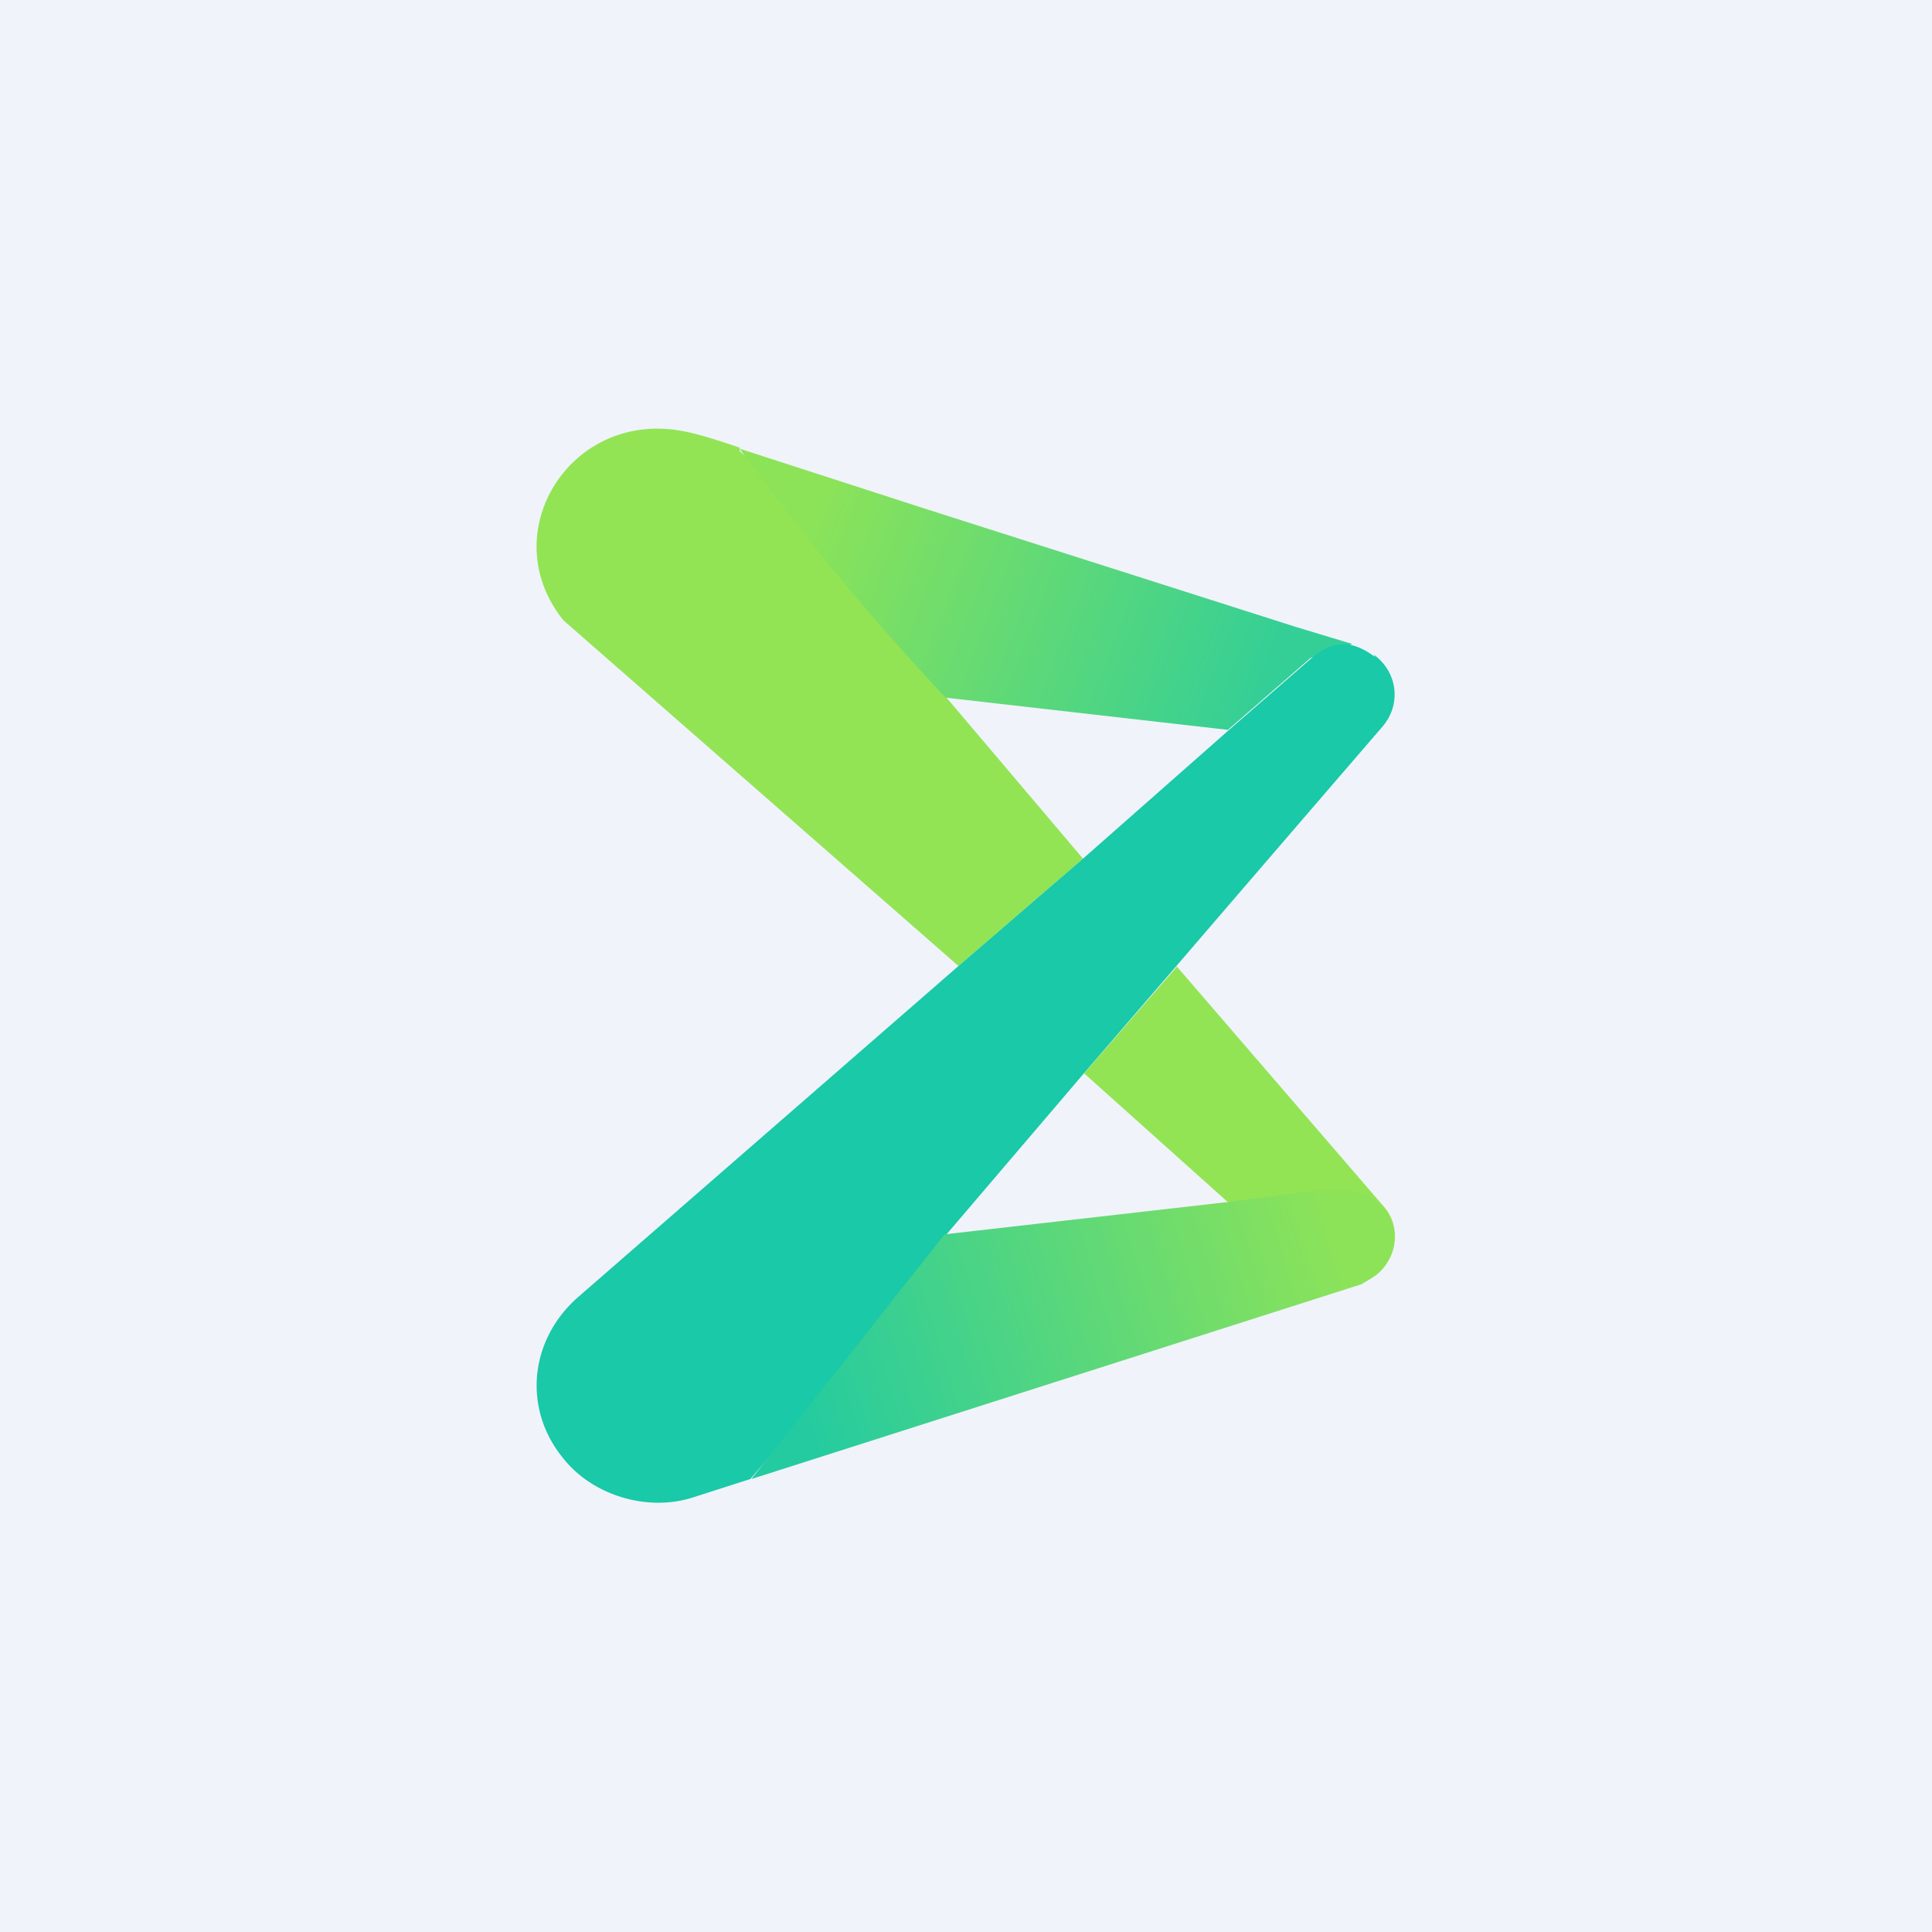 <!-- by TradingView --><svg width="18" height="18" viewBox="0 0 18 18" xmlns="http://www.w3.org/2000/svg"><path fill="#F0F3FA" d="M0 0h18v18H0z"/><path d="M6.89 4.18v.02l.02.02.06.05h.01l.02.01.19.18v.03l.03.02v.02l.04.04v.02c.01 0 .02 0 .01.02.02.01.02.02.02.03v.01c.02 0 .02.01.02.02v.01c.01 0 .02.01.01.02l.01.01c.01.01.02.03.01.04v.01c.02 0 .02.01.02.02v.02l.06.07.04.06.03.03.05.05.13.15.11.14.84.99.19.2L10.09 8l-1.16 1a44694.24 44694.24 0 0 0-3.68-3.22C4.62 5 5.26 3.9 6.25 4c.2.02.43.1.64.17Z" fill="#92E454"/><path d="m6.89 4.18 1.73.56 3.45 1.1.53.16-.39.13-.77.67-2.63-.3a23.93 23.93 0 0 1-1.92-2.32Z" fill="url(#aij5ic3i3)"/><path d="M12.8 6.1c.22.16.26.46.08.67A1860.77 1860.77 0 0 0 10.96 9l-.87 1.01-1.28 1.5c-.52.7-1.16 1.51-1.82 2.27-.02.01-.01 0 0 0l-.53.17c-.43.14-.94-.02-1.21-.36-.38-.46-.32-1.1.13-1.5L8.93 9l1.16-1 1.35-1.19.77-.67c.2-.17.37-.19.6-.02Z" fill="#19C9A8"/><path d="m10.96 9 1.94 2.25c.1.12.12.28.07.42-.06.16-.17.26-.36.3h-.01v-.02a.01.01 0 0 1 .01 0h.01l.02-.01c.21-.2.41-.81-.16-.84h-.1l-.17.02-.77.08L10.1 10l.87-1Z" fill="#92E454"/><path d="M12.7 11.96 7 13.78 8.8 11.5l2.63-.3.77-.1c.18-.02.6-.08.74.24.04.06.17.4-.25.62Z" fill="url(#bij5ic3i3)"/><defs><linearGradient id="aij5ic3i3" x1="7.52" y1="4.91" x2="11.73" y2="6.53" gradientUnits="userSpaceOnUse"><stop stop-color="#8CE358"/><stop offset="1" stop-color="#34CF96"/></linearGradient><linearGradient id="bij5ic3i3" x1="7.43" y1="13.09" x2="12.48" y2="11.55" gradientUnits="userSpaceOnUse"><stop stop-color="#24CBA0"/><stop offset="1" stop-color="#8DE358"/></linearGradient></defs></svg>
